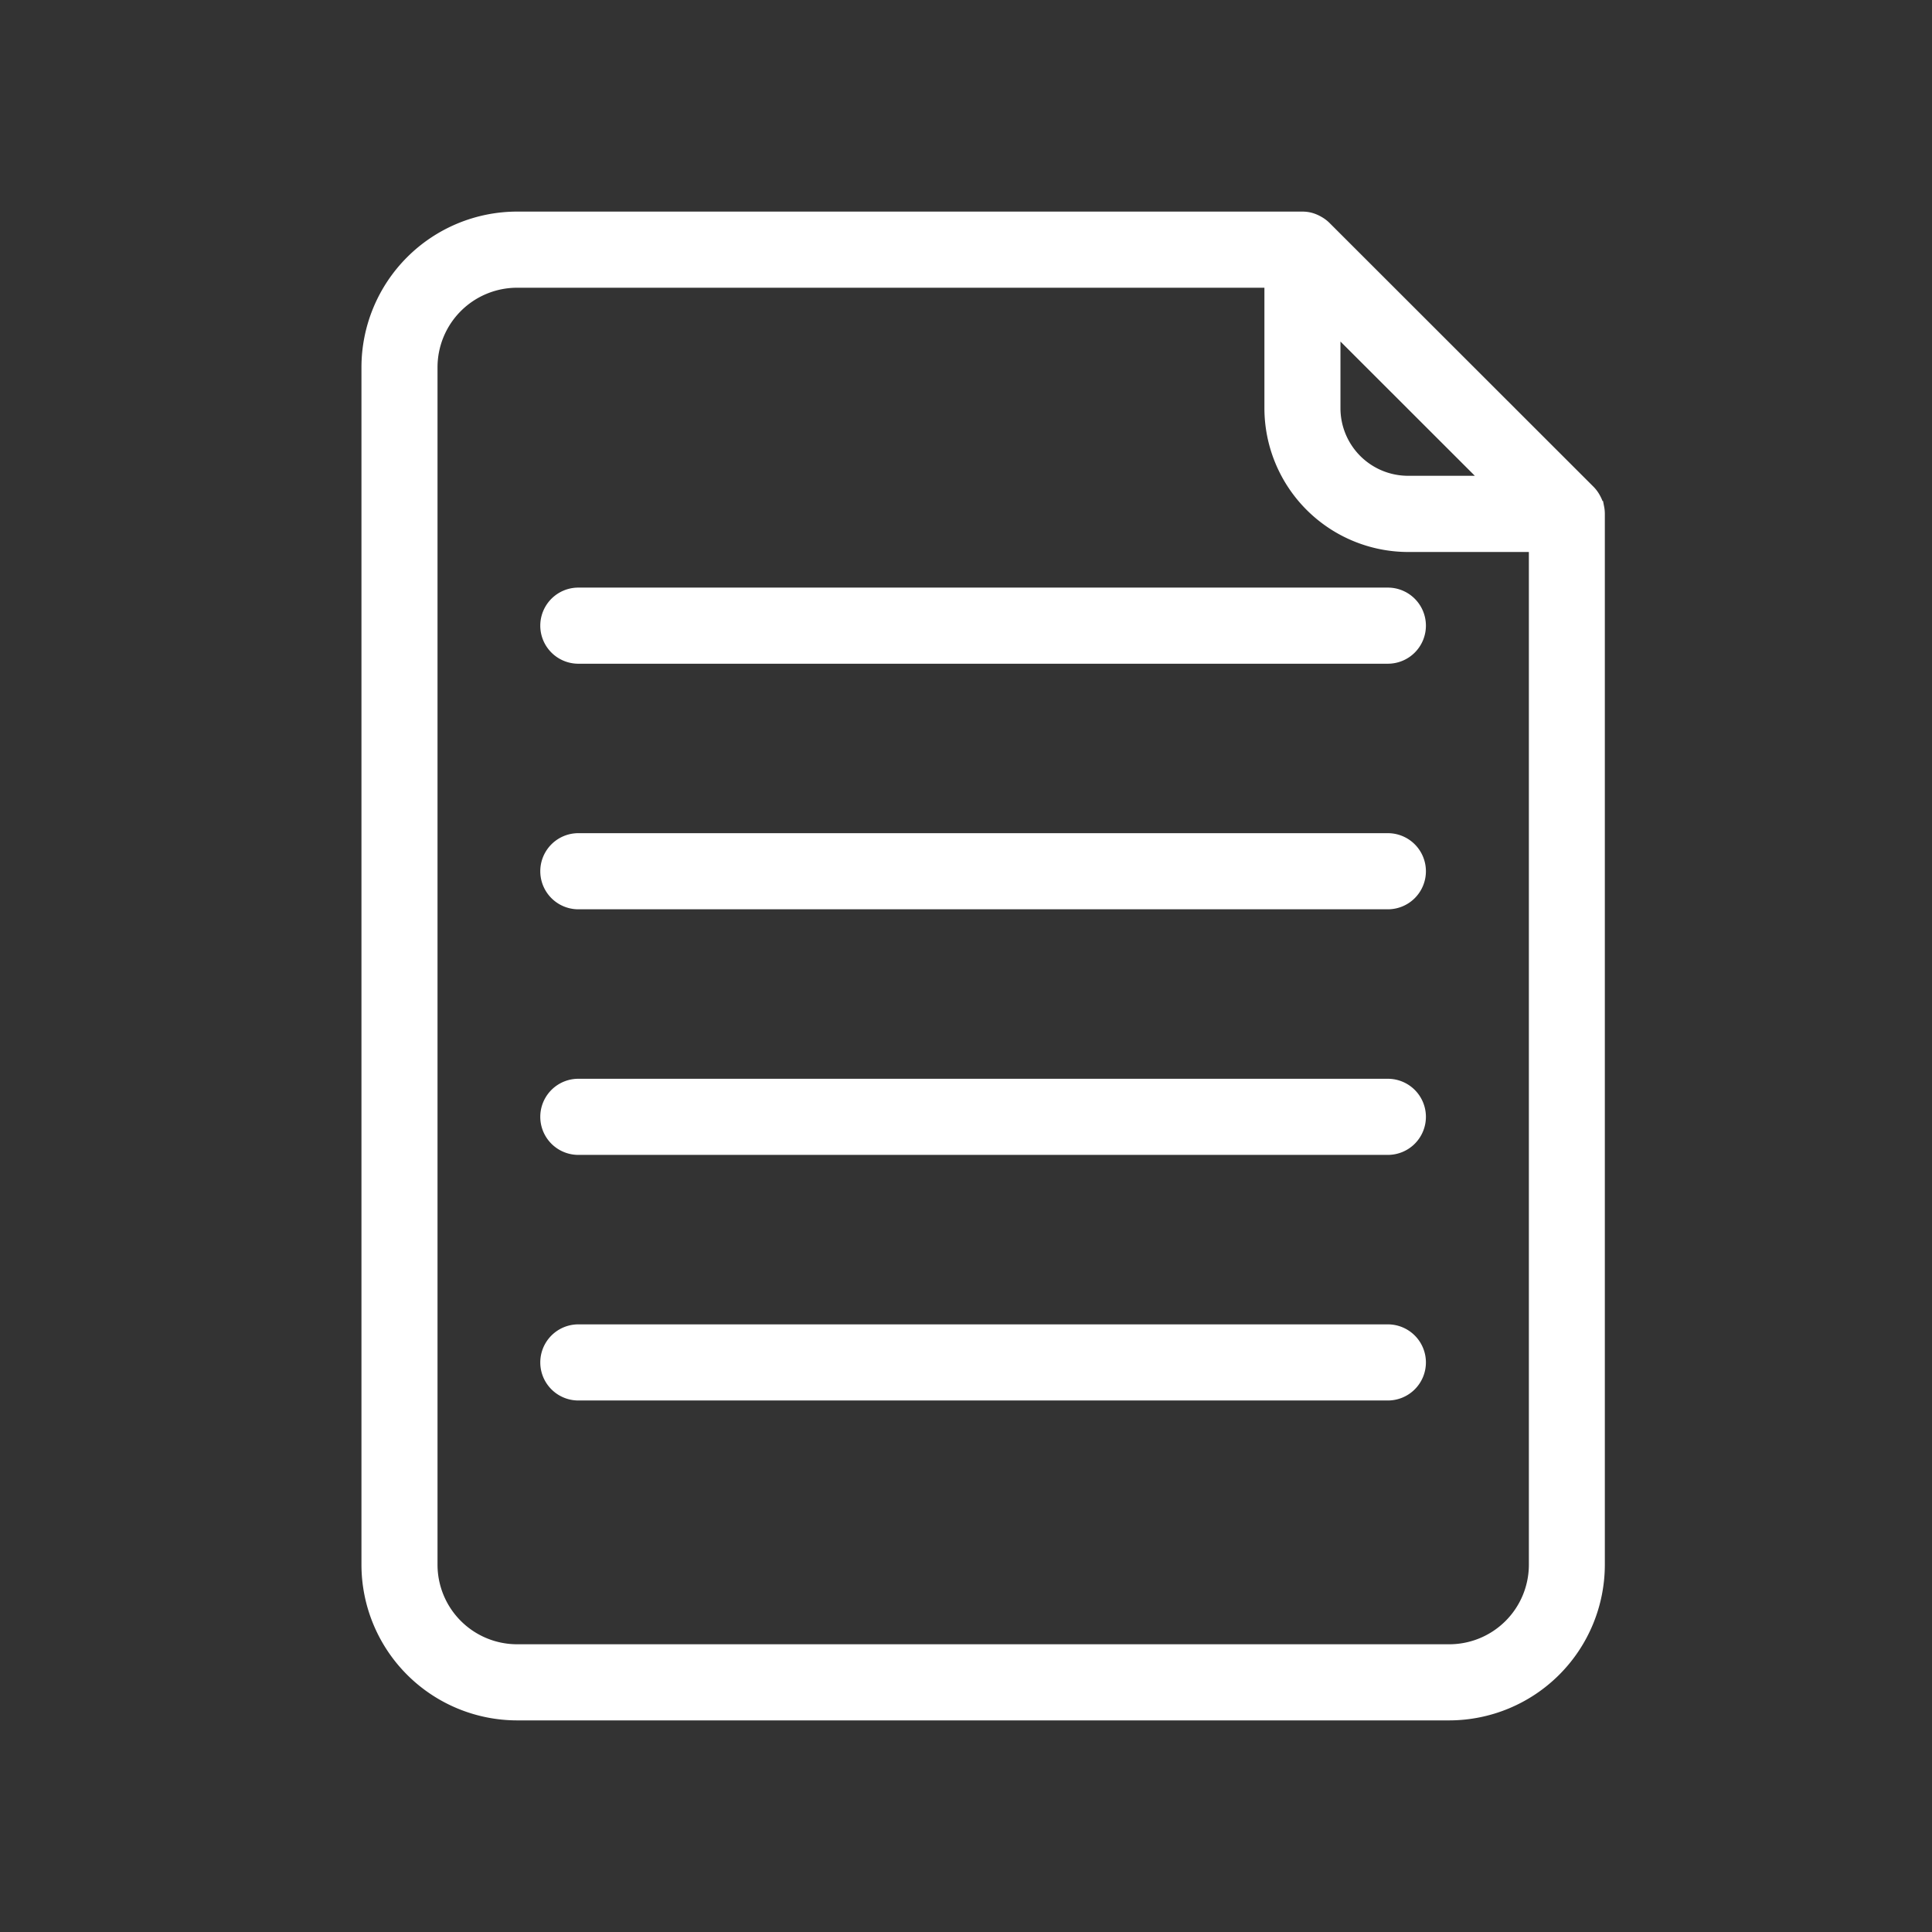<svg xmlns="http://www.w3.org/2000/svg" xmlns:xlink="http://www.w3.org/1999/xlink" width="100" height="100" viewBox="0 0 100 100">
  <rect x="0" y="0" width="100" height="100" fill="#333333" stroke="none"/>
  <defs>
    <clipPath id="clip-blog-white">
      <rect width="100" height="100"/>
    </clipPath>
  </defs>
  <g id="blog-white" clip-path="url(#clip-blog-white)">
    <g id="noun_Paper_1668166" transform="translate(-1.104 -2.867)">
      <path id="Path_2209" data-name="Path 2209" d="M83.788,29.148v0a1.612,1.612,0,0,0-.14-.394c-.015-.032-.032-.062-.049-.093a1.62,1.62,0,0,0-.254-.344L69.661,14.643a1.611,1.611,0,0,0-.343-.253c-.031-.018-.061-.034-.093-.05a1.618,1.618,0,0,0-.393-.14h0a1.618,1.618,0,0,0-.312-.031H27.87a7.715,7.715,0,0,0-7.707,7.706V83.858a7.715,7.715,0,0,0,7.707,7.706H76.114a7.714,7.714,0,0,0,7.706-7.706V29.463a1.617,1.617,0,0,0-.031-.315ZM70.136,19.7l8.15,8.144h-4.3A3.851,3.851,0,0,1,70.136,24Zm5.978,68.624H27.87A4.471,4.471,0,0,1,23.4,83.858V21.876A4.471,4.471,0,0,1,27.87,17.41H66.9V24a7.1,7.1,0,0,0,7.088,7.088h6.6V83.858a4.47,4.47,0,0,1-4.466,4.466ZM74.559,35.251a1.62,1.62,0,0,1-1.62,1.62h-41.9a1.62,1.62,0,1,1,0-3.24h41.9A1.62,1.62,0,0,1,74.559,35.251Zm0,12.711a1.62,1.62,0,0,1-1.62,1.62h-41.9a1.62,1.62,0,1,1,0-3.24h41.9a1.62,1.62,0,0,1,1.62,1.62Zm0,12.712a1.62,1.62,0,0,1-1.62,1.62h-41.9a1.62,1.62,0,1,1,0-3.24h41.9a1.62,1.62,0,0,1,1.62,1.62Zm0,12.712a1.62,1.62,0,0,1-1.62,1.62h-41.9a1.62,1.62,0,1,1,0-3.24h41.9a1.62,1.62,0,0,1,1.62,1.62Z" transform="translate(0 0)" fill="#fff" stroke="#fff" stroke-width="0.7"/>
    </g>
  </g>
</svg>
